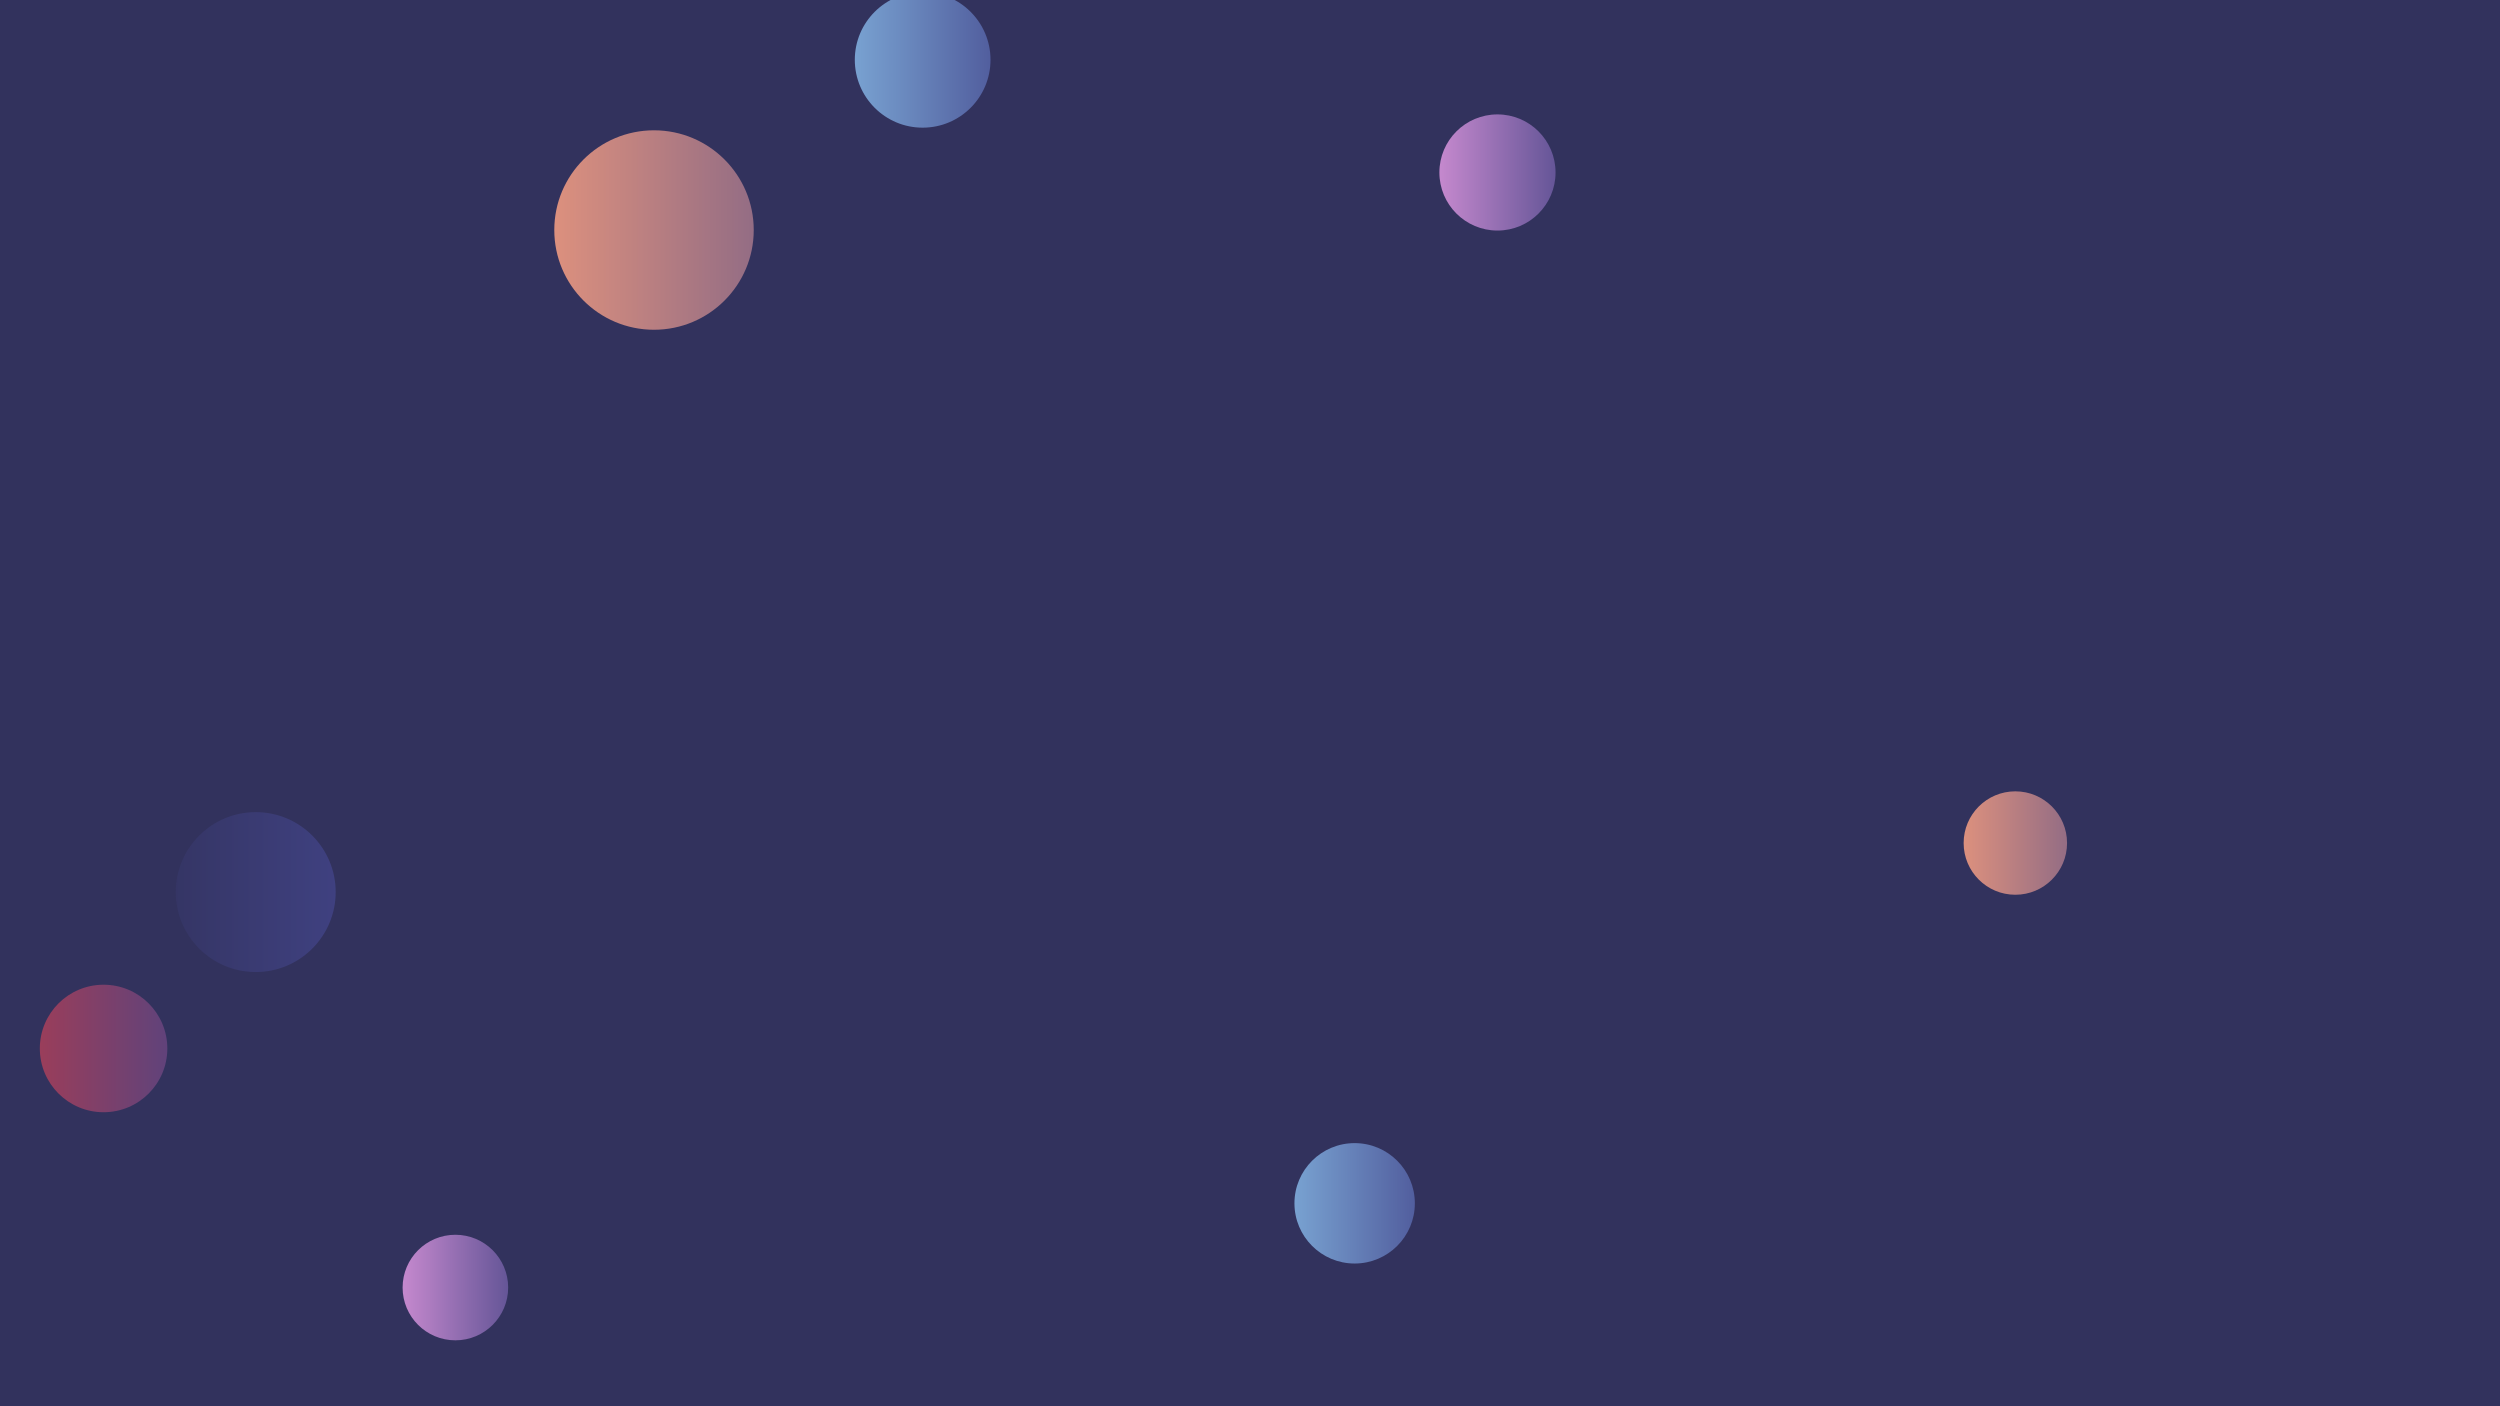 <svg xmlns="http://www.w3.org/2000/svg" version="1.1" xmlns:xlink="http://www.w3.org/1999/xlink" xmlns:svgjs="http://svgjs.dev/svgjs" width="3840" height="2160" preserveAspectRatio="none" viewBox="0 0 3840 2160"><g clip-path="url(&quot;#SvgjsClipPath1189&quot;)" fill="none"><rect width="3840" height="2160" x="0" y="0" fill="#32325d"></rect><circle r="153.18" cx="1004.56" cy="353.33" fill="url(&quot;#SvgjsLinearGradient1190&quot;)"></circle><circle r="81.07" cx="699.47" cy="1977.67" fill="url(&quot;#SvgjsLinearGradient1191&quot;)"></circle><circle r="79.425" cx="3095.57" cy="1294.92" fill="url(&quot;#SvgjsLinearGradient1192&quot;)"></circle><circle r="89.215" cx="2300.11" cy="264.93" fill="url(&quot;#SvgjsLinearGradient1193&quot;)"></circle><circle r="104.22" cx="1417.2" cy="91.88" fill="url(&quot;#SvgjsLinearGradient1194&quot;)"></circle><circle r="92.47" cx="2080.74" cy="1848.3" fill="url(&quot;#SvgjsLinearGradient1195&quot;)"></circle><circle r="97.925" cx="159.1" cy="1610.46" fill="url(&quot;#SvgjsLinearGradient1196&quot;)"></circle><circle r="122.81" cx="392.79" cy="1370.24" fill="url(&quot;#SvgjsLinearGradient1197&quot;)"></circle></g><defs><clipPath id="SvgjsClipPath1189"><rect width="3840" height="2160" x="0" y="0"></rect></clipPath><linearGradient x1="698.2" y1="353.33" x2="1310.92" y2="353.33" gradientUnits="userSpaceOnUse" id="SvgjsLinearGradient1190"><stop stop-color="#f29b7c" offset="0.1"></stop><stop stop-color="#7e6286" offset="0.9"></stop></linearGradient><linearGradient x1="537.33" y1="1977.67" x2="861.61" y2="1977.67" gradientUnits="userSpaceOnUse" id="SvgjsLinearGradient1191"><stop stop-color="#e298de" offset="0.1"></stop><stop stop-color="#484687" offset="0.9"></stop></linearGradient><linearGradient x1="2936.72" y1="1294.92" x2="3254.42" y2="1294.92" gradientUnits="userSpaceOnUse" id="SvgjsLinearGradient1192"><stop stop-color="#f29b7c" offset="0.1"></stop><stop stop-color="#7e6286" offset="0.9"></stop></linearGradient><linearGradient x1="2121.68" y1="264.93" x2="2478.54" y2="264.93" gradientUnits="userSpaceOnUse" id="SvgjsLinearGradient1193"><stop stop-color="#e298de" offset="0.1"></stop><stop stop-color="#484687" offset="0.9"></stop></linearGradient><linearGradient x1="1208.76" y1="91.88" x2="1625.64" y2="91.88" gradientUnits="userSpaceOnUse" id="SvgjsLinearGradient1194"><stop stop-color="#84b6e0" offset="0.1"></stop><stop stop-color="#464a8f" offset="0.9"></stop></linearGradient><linearGradient x1="1895.8" y1="1848.3" x2="2265.68" y2="1848.3" gradientUnits="userSpaceOnUse" id="SvgjsLinearGradient1195"><stop stop-color="#84b6e0" offset="0.1"></stop><stop stop-color="#464a8f" offset="0.9"></stop></linearGradient><linearGradient x1="-36.75" y1="1610.46" x2="354.95" y2="1610.46" gradientUnits="userSpaceOnUse" id="SvgjsLinearGradient1196"><stop stop-color="#ab3c51" offset="0.1"></stop><stop stop-color="#4f4484" offset="0.9"></stop></linearGradient><linearGradient x1="147.17" y1="1370.24" x2="638.41" y2="1370.24" gradientUnits="userSpaceOnUse" id="SvgjsLinearGradient1197"><stop stop-color="#32325d" offset="0.1"></stop><stop stop-color="#424488" offset="0.9"></stop></linearGradient></defs></svg>